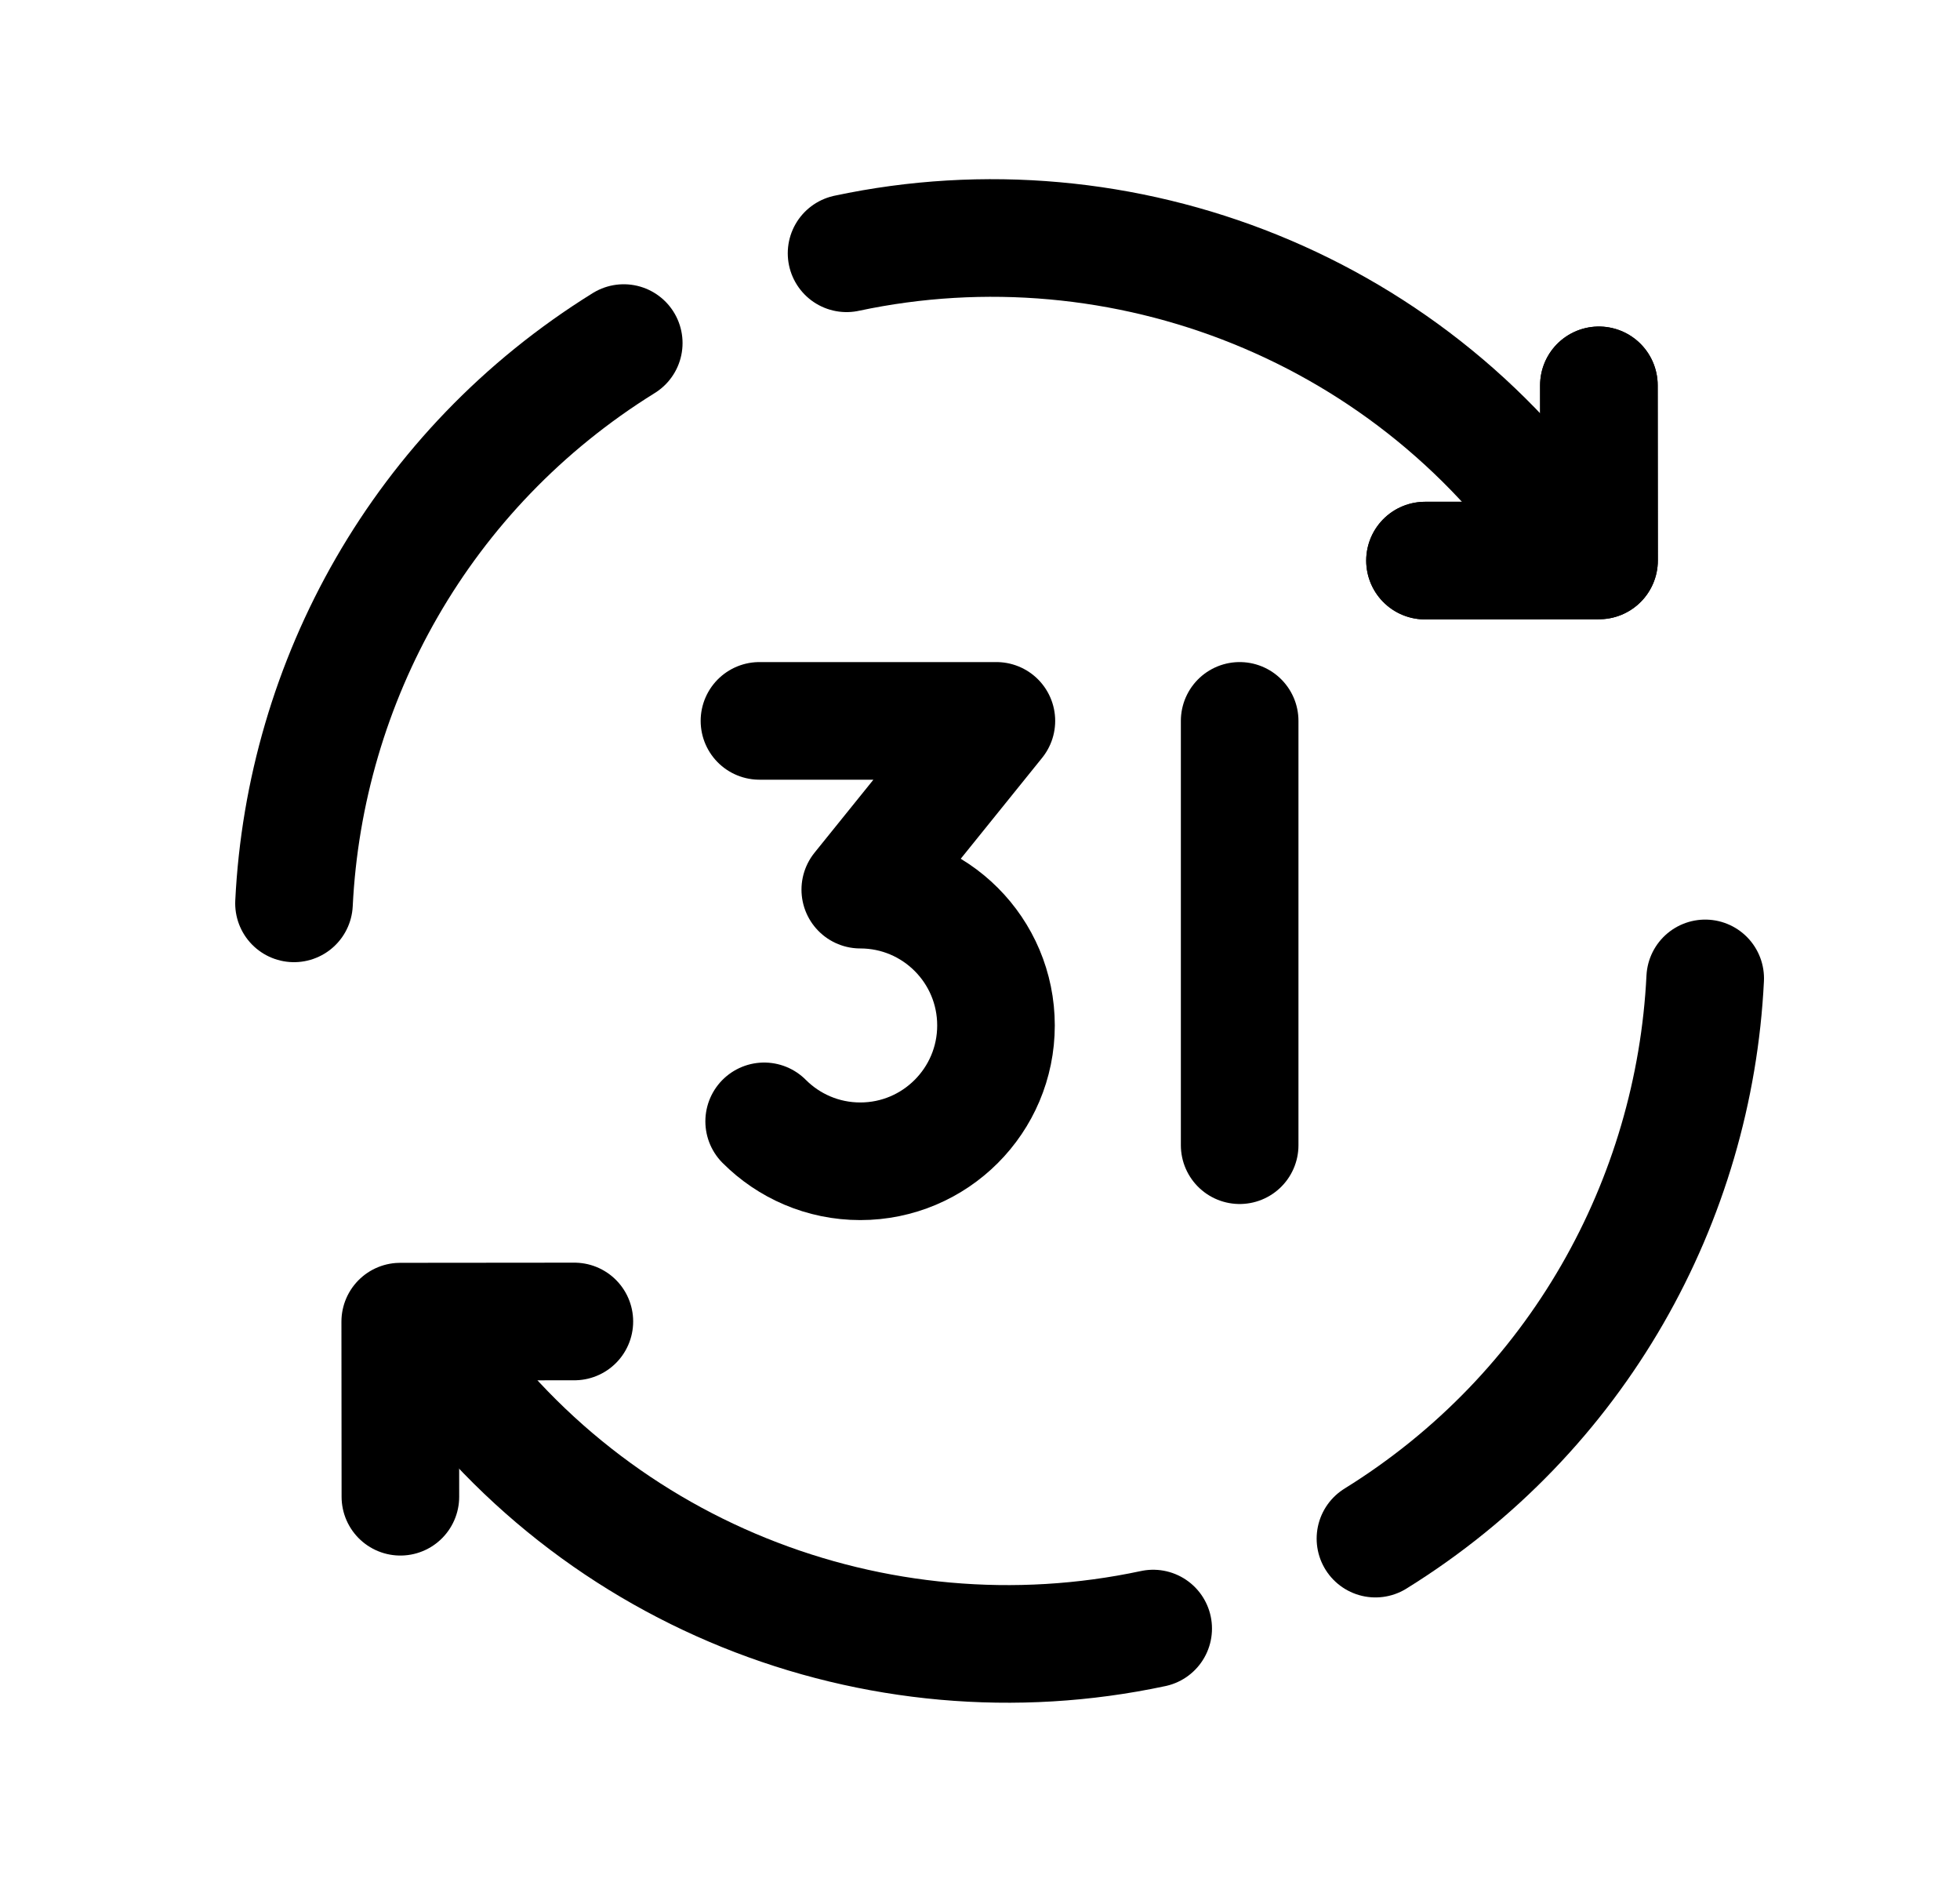 <svg width="25" height="24" viewBox="0 0 25 24" fill="none" xmlns="http://www.w3.org/2000/svg">
<path d="M9.747 14.3C10.06 14.614 10.494 14.809 10.973 14.809C11.929 14.809 12.704 14.033 12.704 13.077C12.704 12.12 11.929 11.345 10.973 11.345L12.709 9.193H9.687" stroke="black" stroke-width="1.5" stroke-linecap="round" stroke-linejoin="round"/>
<path d="M15.812 9.193V14.604" stroke="black" stroke-width="1.5" stroke-linecap="round" stroke-linejoin="round"/>
<path d="M20.394 4.914L20.396 7.147L18.176 7.149" stroke="black" stroke-width="1.5" stroke-linecap="round" stroke-linejoin="round"/>
<path d="M20.394 4.914L20.396 7.147L18.176 7.149" stroke="black" stroke-width="1.5" stroke-linecap="round" stroke-linejoin="round"/>
<path d="M5.107 19.087L5.105 16.854L7.326 16.852" stroke="black" stroke-width="1.5" stroke-linecap="round" stroke-linejoin="round"/>
<path d="M20.133 7.093C18.072 3.919 14.314 2.48 10.798 3.23" stroke="black" stroke-width="1.5" stroke-linecap="round" stroke-linejoin="round"/>
<path d="M7.956 4.375C5.369 5.98 3.889 8.693 3.75 11.52" stroke="black" stroke-width="1.5" stroke-linecap="round" stroke-linejoin="round"/>
<path d="M5.367 16.906C7.429 20.082 11.191 21.52 14.709 20.768" stroke="black" stroke-width="1.5" stroke-linecap="round" stroke-linejoin="round"/>
<path d="M17.544 19.621C20.131 18.017 21.611 15.303 21.75 12.477" stroke="black" stroke-width="1.5" stroke-linecap="round" stroke-linejoin="round"/>
</svg>